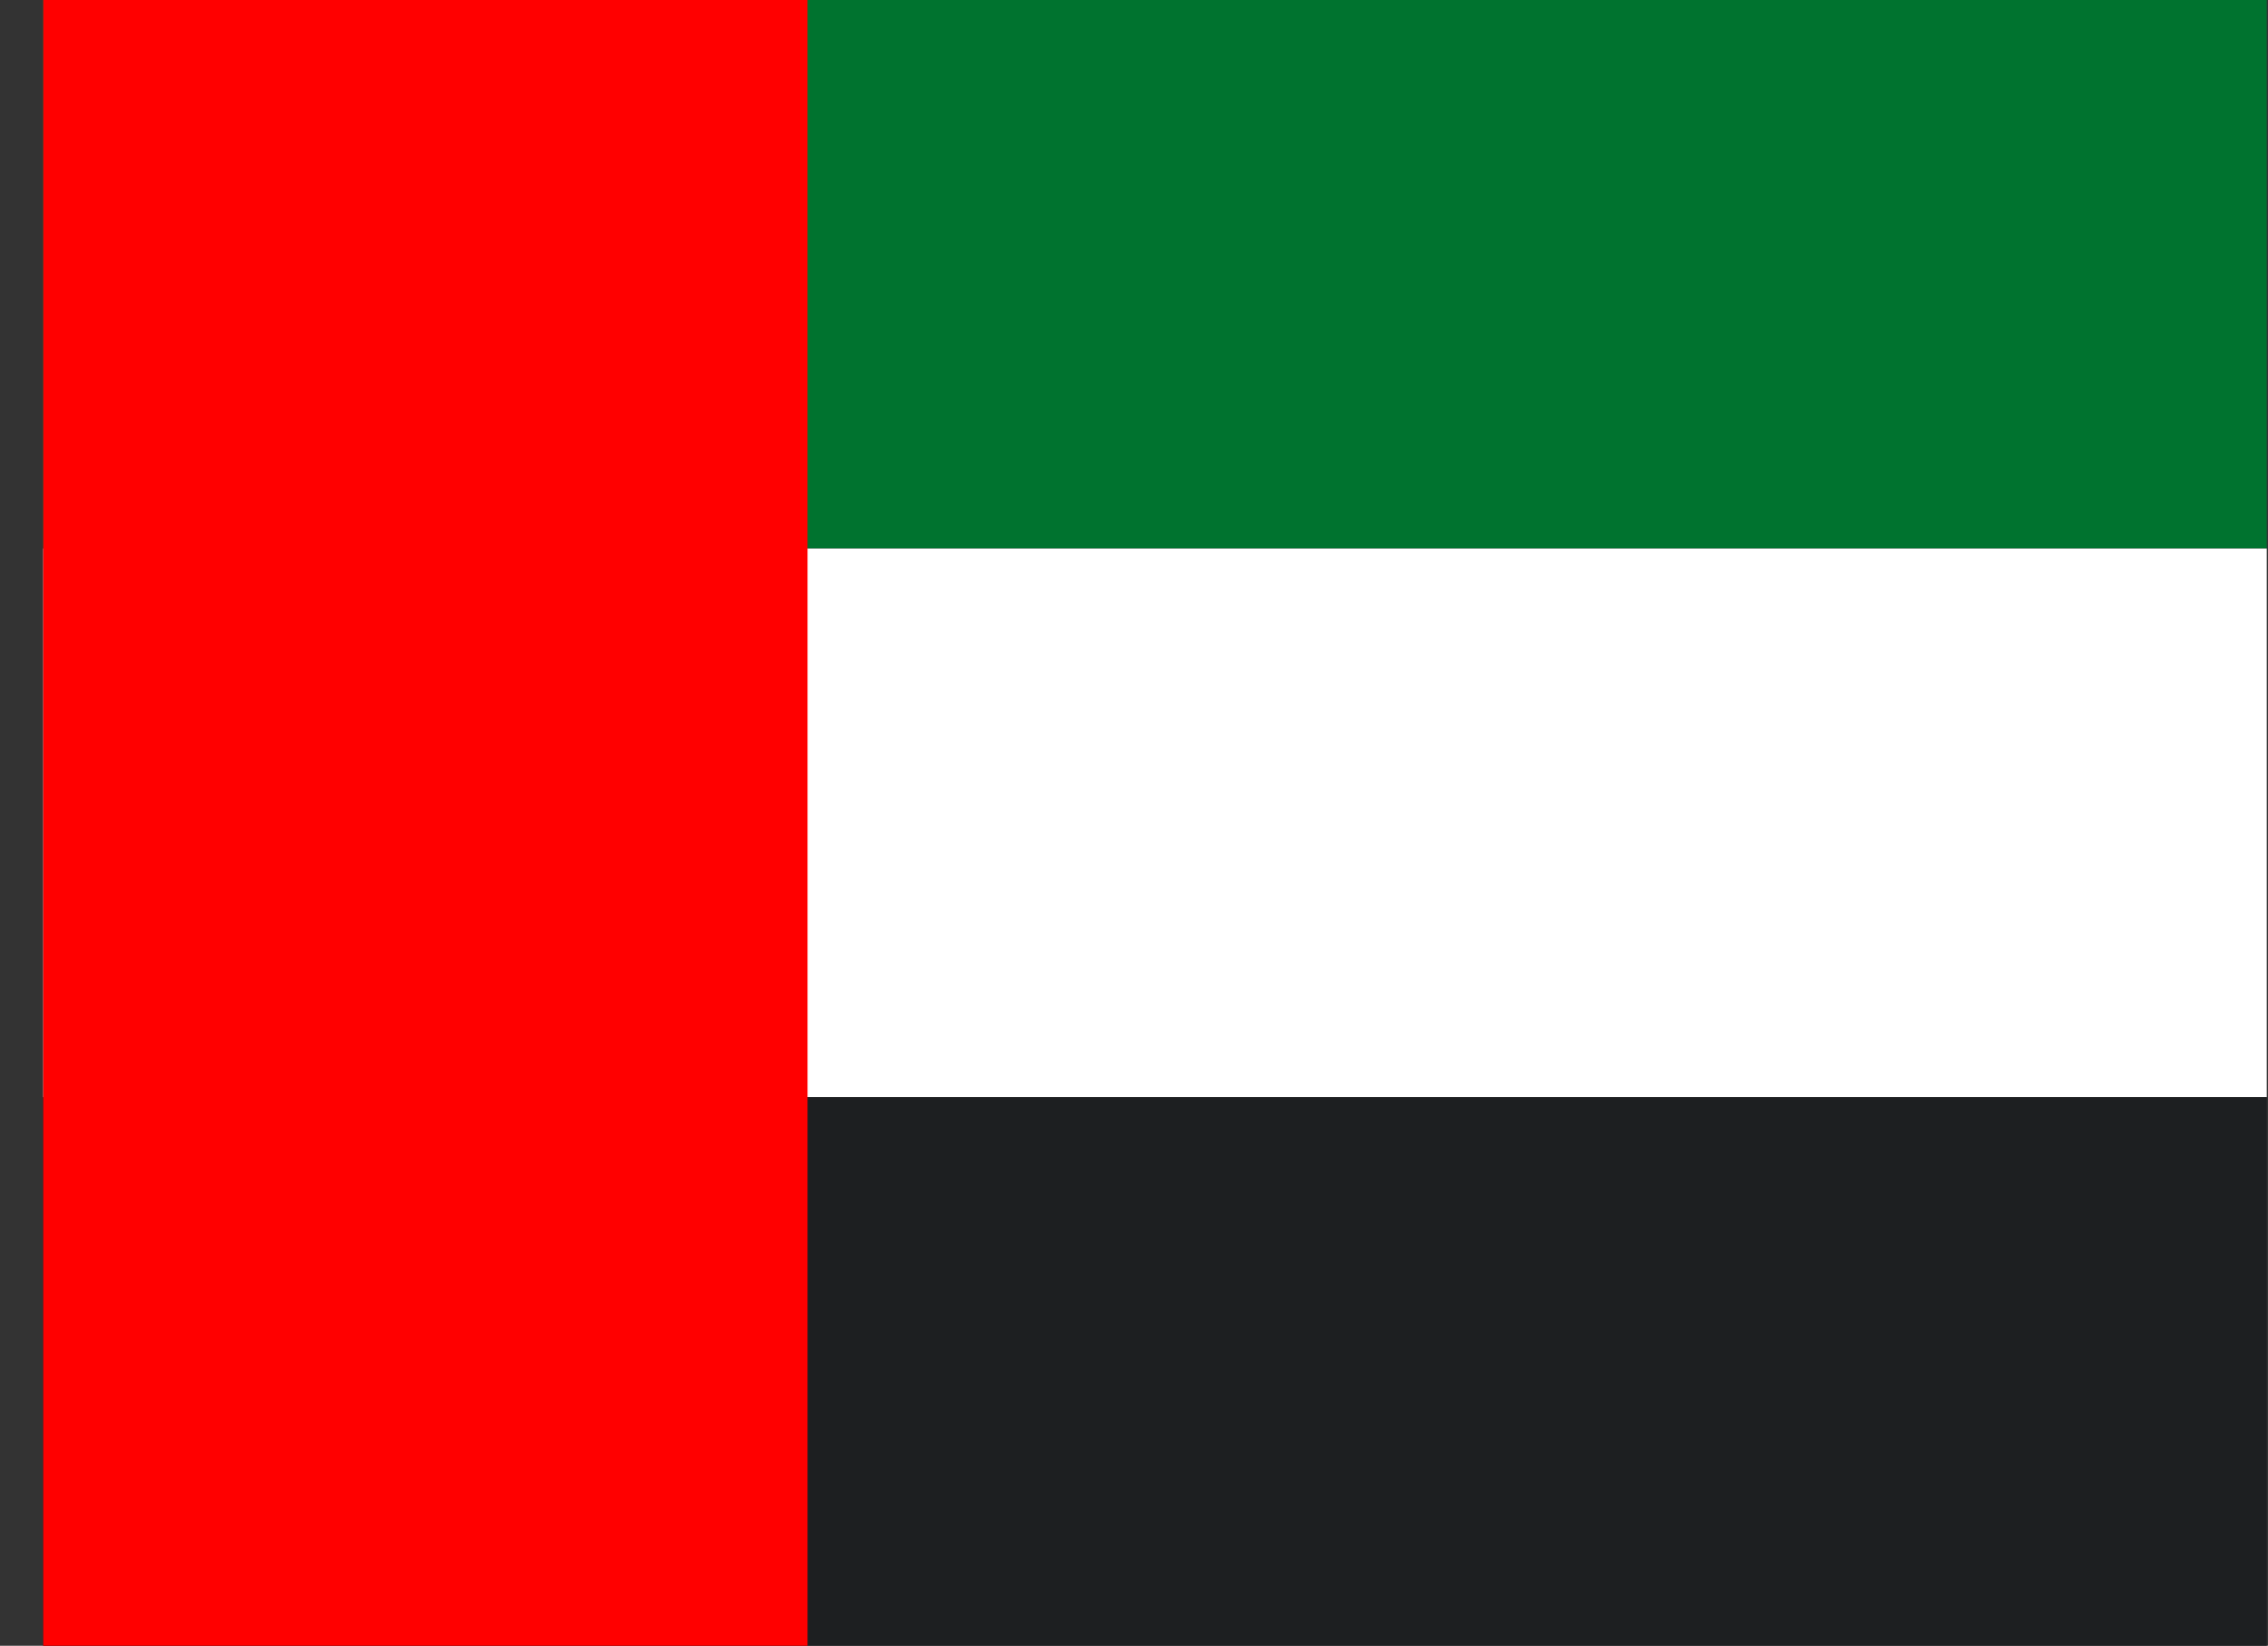 <svg width="51" height="37" viewBox="0 0 51 37" fill="none" xmlns="http://www.w3.org/2000/svg">
<rect x="0" y="0" width="51" height="37" fill="#333333" stroke="none"/>
<g id="United Arab Emirates (AE)" clip-path="url(#clip0_1_218)">
<path id="Vector" d="M0.972 0H50.972V12.333H0.972V0Z" fill="#00732F"/>
<path id="Vector_2" d="M0.972 12.333H50.972V24.666H0.972V12.333Z" fill="white"/>
<path id="Vector_3" d="M0.972 24.667H50.972V37H0.972V24.667Z" fill="#1D1F21"/>
<path id="Vector_4" d="M0.972 0H18.159V37H0.972V0Z" fill="#FF0000"/>
</g>
<defs>
<clipPath id="clip0_1_218">
<rect width="50" height="37" fill="white" transform="translate(0.972)"/>
</clipPath>
</defs>
</svg>
